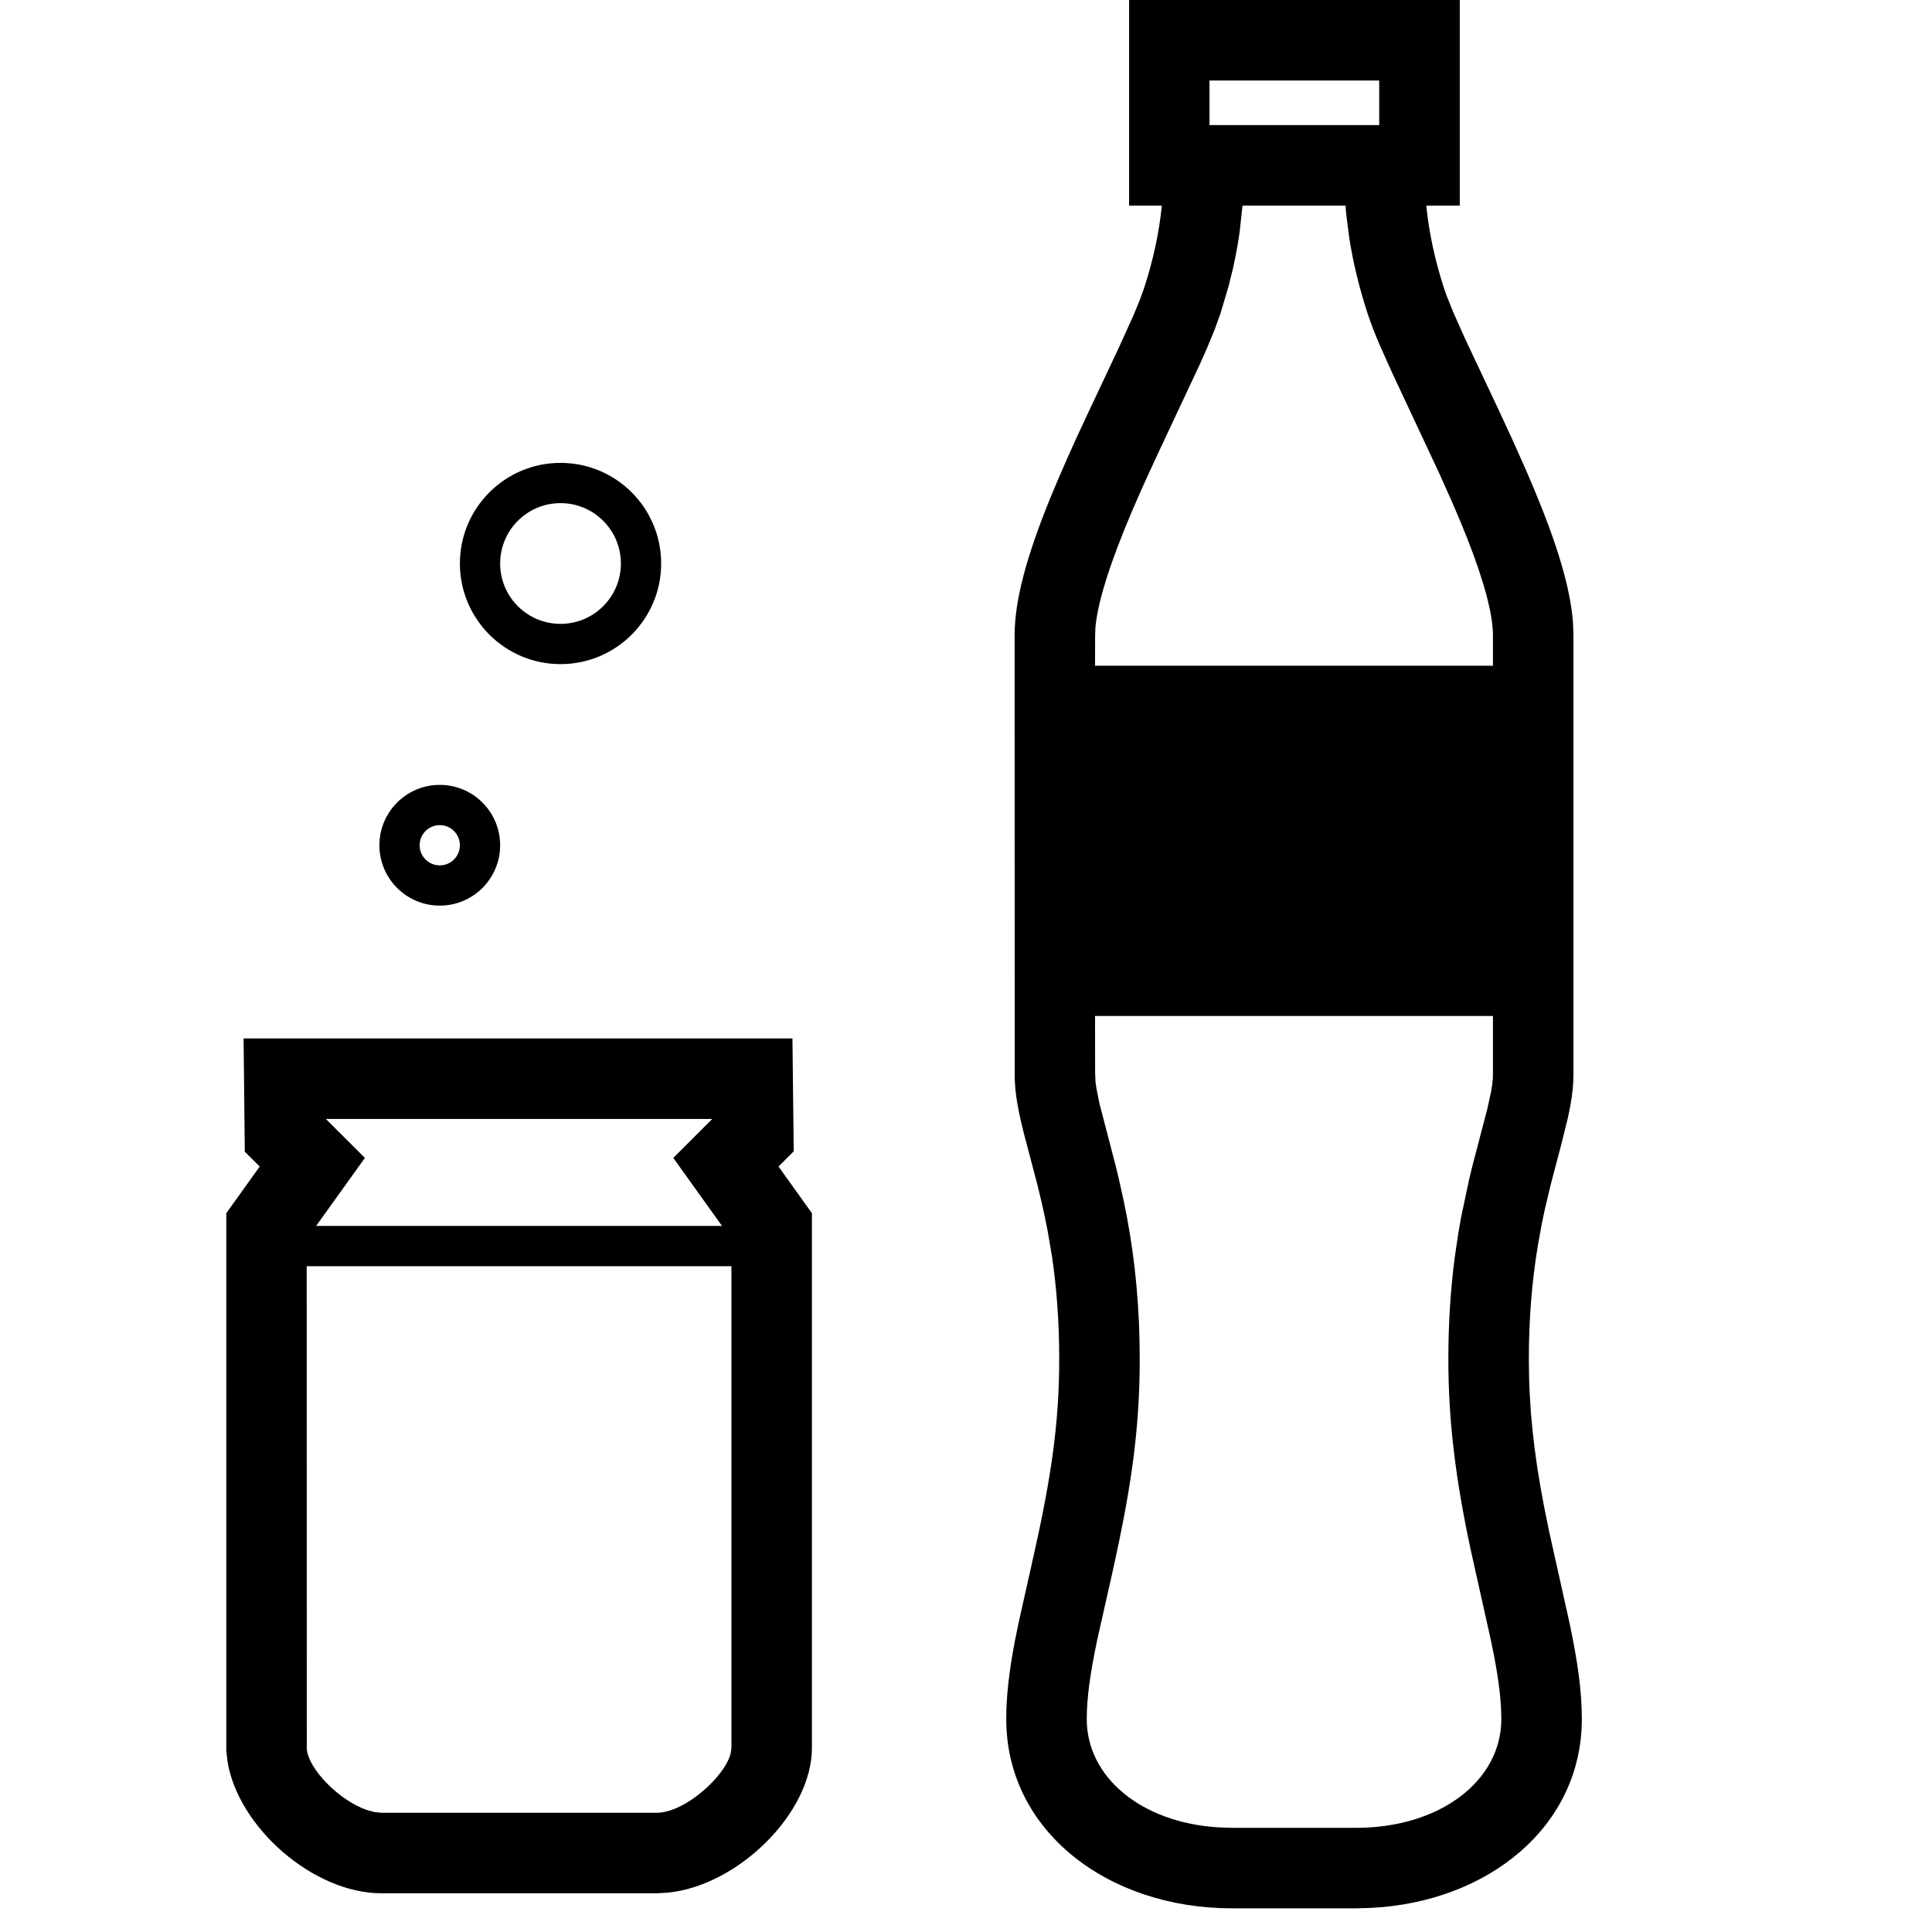<?xml version="1.0" encoding="UTF-8"?>
<svg width="24px" height="24px" viewBox="0 0 24 24" version="1.1" xmlns="http://www.w3.org/2000/svg" xmlns:xlink="http://www.w3.org/1999/xlink">
    <title>Ico_drinks</title>
    <g id="Ico_drinks" stroke="none" stroke-width="1" fill="none" fill-rule="evenodd">
        <g id="drinks" fill="#000000" fill-rule="nonzero">
            <path d="M18.134,1.42108547e-14 L18.134,2.554 L17.718,2.555 C17.752,2.894 17.826,3.237 17.94,3.586 L17.97,3.672 L18.057,3.888 L18.199,4.206 L18.619,5.097 L18.788,5.462 L18.957,5.841 L19.063,6.09 C19.343,6.763 19.507,7.297 19.54,7.733 L19.546,7.892 L19.546,13.342 C19.546,13.464 19.534,13.59 19.508,13.732 L19.478,13.881 L19.397,14.208 L19.265,14.71 L19.188,15.034 L19.15,15.215 L19.1,15.496 C19.029,15.931 18.992,16.385 18.992,16.885 C18.992,17.485 19.053,18.047 19.177,18.694 L19.244,19.025 L19.497,20.16 C19.6,20.648 19.65,21.009 19.65,21.355 C19.65,22.689 18.485,23.631 17.024,23.701 L16.847,23.706 L15.303,23.706 C13.76,23.706 12.5,22.743 12.5,21.355 C12.5,21.067 12.535,20.768 12.606,20.391 L12.654,20.156 L12.841,19.321 C13.059,18.351 13.158,17.672 13.158,16.885 C13.158,16.425 13.127,16.006 13.068,15.607 L13.018,15.311 L12.982,15.13 L12.944,14.955 L12.887,14.718 L12.716,14.068 L12.685,13.94 C12.65,13.788 12.626,13.656 12.613,13.528 L12.605,13.401 L12.604,7.892 C12.604,7.452 12.755,6.908 13.041,6.201 L13.142,5.96 L13.251,5.709 L13.363,5.46 L13.477,5.214 L13.902,4.311 L14.073,3.934 L14.154,3.739 L14.21,3.586 C14.325,3.236 14.399,2.891 14.433,2.554 L14.026,2.554 L14.026,1.42108547e-14 L18.134,1.42108547e-14 Z M18.546,12.621 L13.603,12.621 L13.604,13.332 L13.609,13.441 L13.62,13.52 L13.658,13.709 L13.857,14.473 L13.898,14.642 L13.961,14.927 L14,15.123 C14.103,15.675 14.158,16.247 14.158,16.885 C14.158,17.651 14.075,18.316 13.898,19.166 L13.817,19.542 L13.631,20.366 C13.542,20.792 13.5,21.092 13.5,21.355 C13.5,22.08 14.18,22.64 15.132,22.7 L15.303,22.706 L16.847,22.706 C17.887,22.706 18.65,22.123 18.65,21.355 C18.65,21.136 18.621,20.891 18.56,20.571 L18.519,20.37 L18.266,19.236 C18.084,18.378 17.992,17.665 17.992,16.885 C17.992,16.441 18.019,16.028 18.07,15.628 L18.114,15.33 L18.15,15.123 L18.253,14.638 L18.295,14.467 L18.476,13.775 L18.522,13.565 C18.533,13.505 18.54,13.453 18.544,13.407 L18.546,13.342 L18.546,12.621 Z M16.715,2.554 L15.435,2.554 L15.399,2.884 C15.378,3.034 15.35,3.183 15.317,3.333 L15.261,3.559 L15.16,3.898 L15.088,4.097 L14.989,4.336 L14.903,4.529 L14.383,5.637 L14.273,5.875 L14.165,6.114 L14.06,6.355 C13.791,6.988 13.637,7.473 13.608,7.792 L13.604,7.892 L13.603,8.27 L18.546,8.27 L18.546,7.892 C18.546,7.631 18.436,7.221 18.225,6.684 L18.141,6.477 L18.038,6.236 L17.879,5.88 L17.291,4.625 L17.134,4.274 C17.072,4.128 17.025,4.005 16.99,3.898 C16.888,3.586 16.812,3.276 16.763,2.968 L16.723,2.66 L16.715,2.554 Z M17.133,1 L15.025,1 L15.025,1.554 L17.133,1.554 L17.133,1 Z" id="Shape"></path>
            <path d="M9.844,12.9 L9.86,14.302 L9.671,14.491 L10.086,15.071 L10.086,21.715 C10.086,22.52 9.169,23.428 8.289,23.512 L8.157,23.519 L4.739,23.519 C3.886,23.519 2.952,22.691 2.825,21.874 L2.811,21.745 L2.811,15.071 L3.226,14.491 L3.041,14.307 L3.026,12.9 L9.844,12.9 Z M9.086,15.729 L3.81,15.729 L3.811,21.72 C3.823,21.969 4.214,22.368 4.559,22.485 L4.651,22.51 L4.739,22.519 L8.157,22.519 C8.505,22.519 9.002,22.073 9.076,21.784 L9.086,21.715 L9.086,15.729 Z M8.848,13.9 L4.048,13.9 L4.533,14.384 L3.927,15.229 L8.969,15.229 L8.364,14.384 L8.848,13.9 Z" id="Shape"></path>
            <path d="M5.463,9.75 C5.877,9.75 6.213,10.086 6.213,10.5 C6.213,10.914 5.877,11.25 5.463,11.25 C5.049,11.25 4.713,10.914 4.713,10.5 C4.713,10.086 5.049,9.75 5.463,9.75 Z M5.463,10.25 C5.325,10.25 5.213,10.362 5.213,10.5 C5.213,10.638 5.325,10.75 5.463,10.75 C5.601,10.75 5.713,10.638 5.713,10.5 C5.713,10.362 5.601,10.25 5.463,10.25 Z M6.963,5.75 C7.654,5.75 8.213,6.31 8.213,7 C8.213,7.69 7.654,8.25 6.963,8.25 C6.273,8.25 5.713,7.69 5.713,7 C5.713,6.31 6.273,5.75 6.963,5.75 Z M6.963,6.25 C6.549,6.25 6.213,6.586 6.213,7 C6.213,7.414 6.549,7.75 6.963,7.75 C7.377,7.75 7.713,7.414 7.713,7 C7.713,6.586 7.377,6.25 6.963,6.25 Z" id="Combined-Shape"></path>
        </g>
    </g>
</svg>